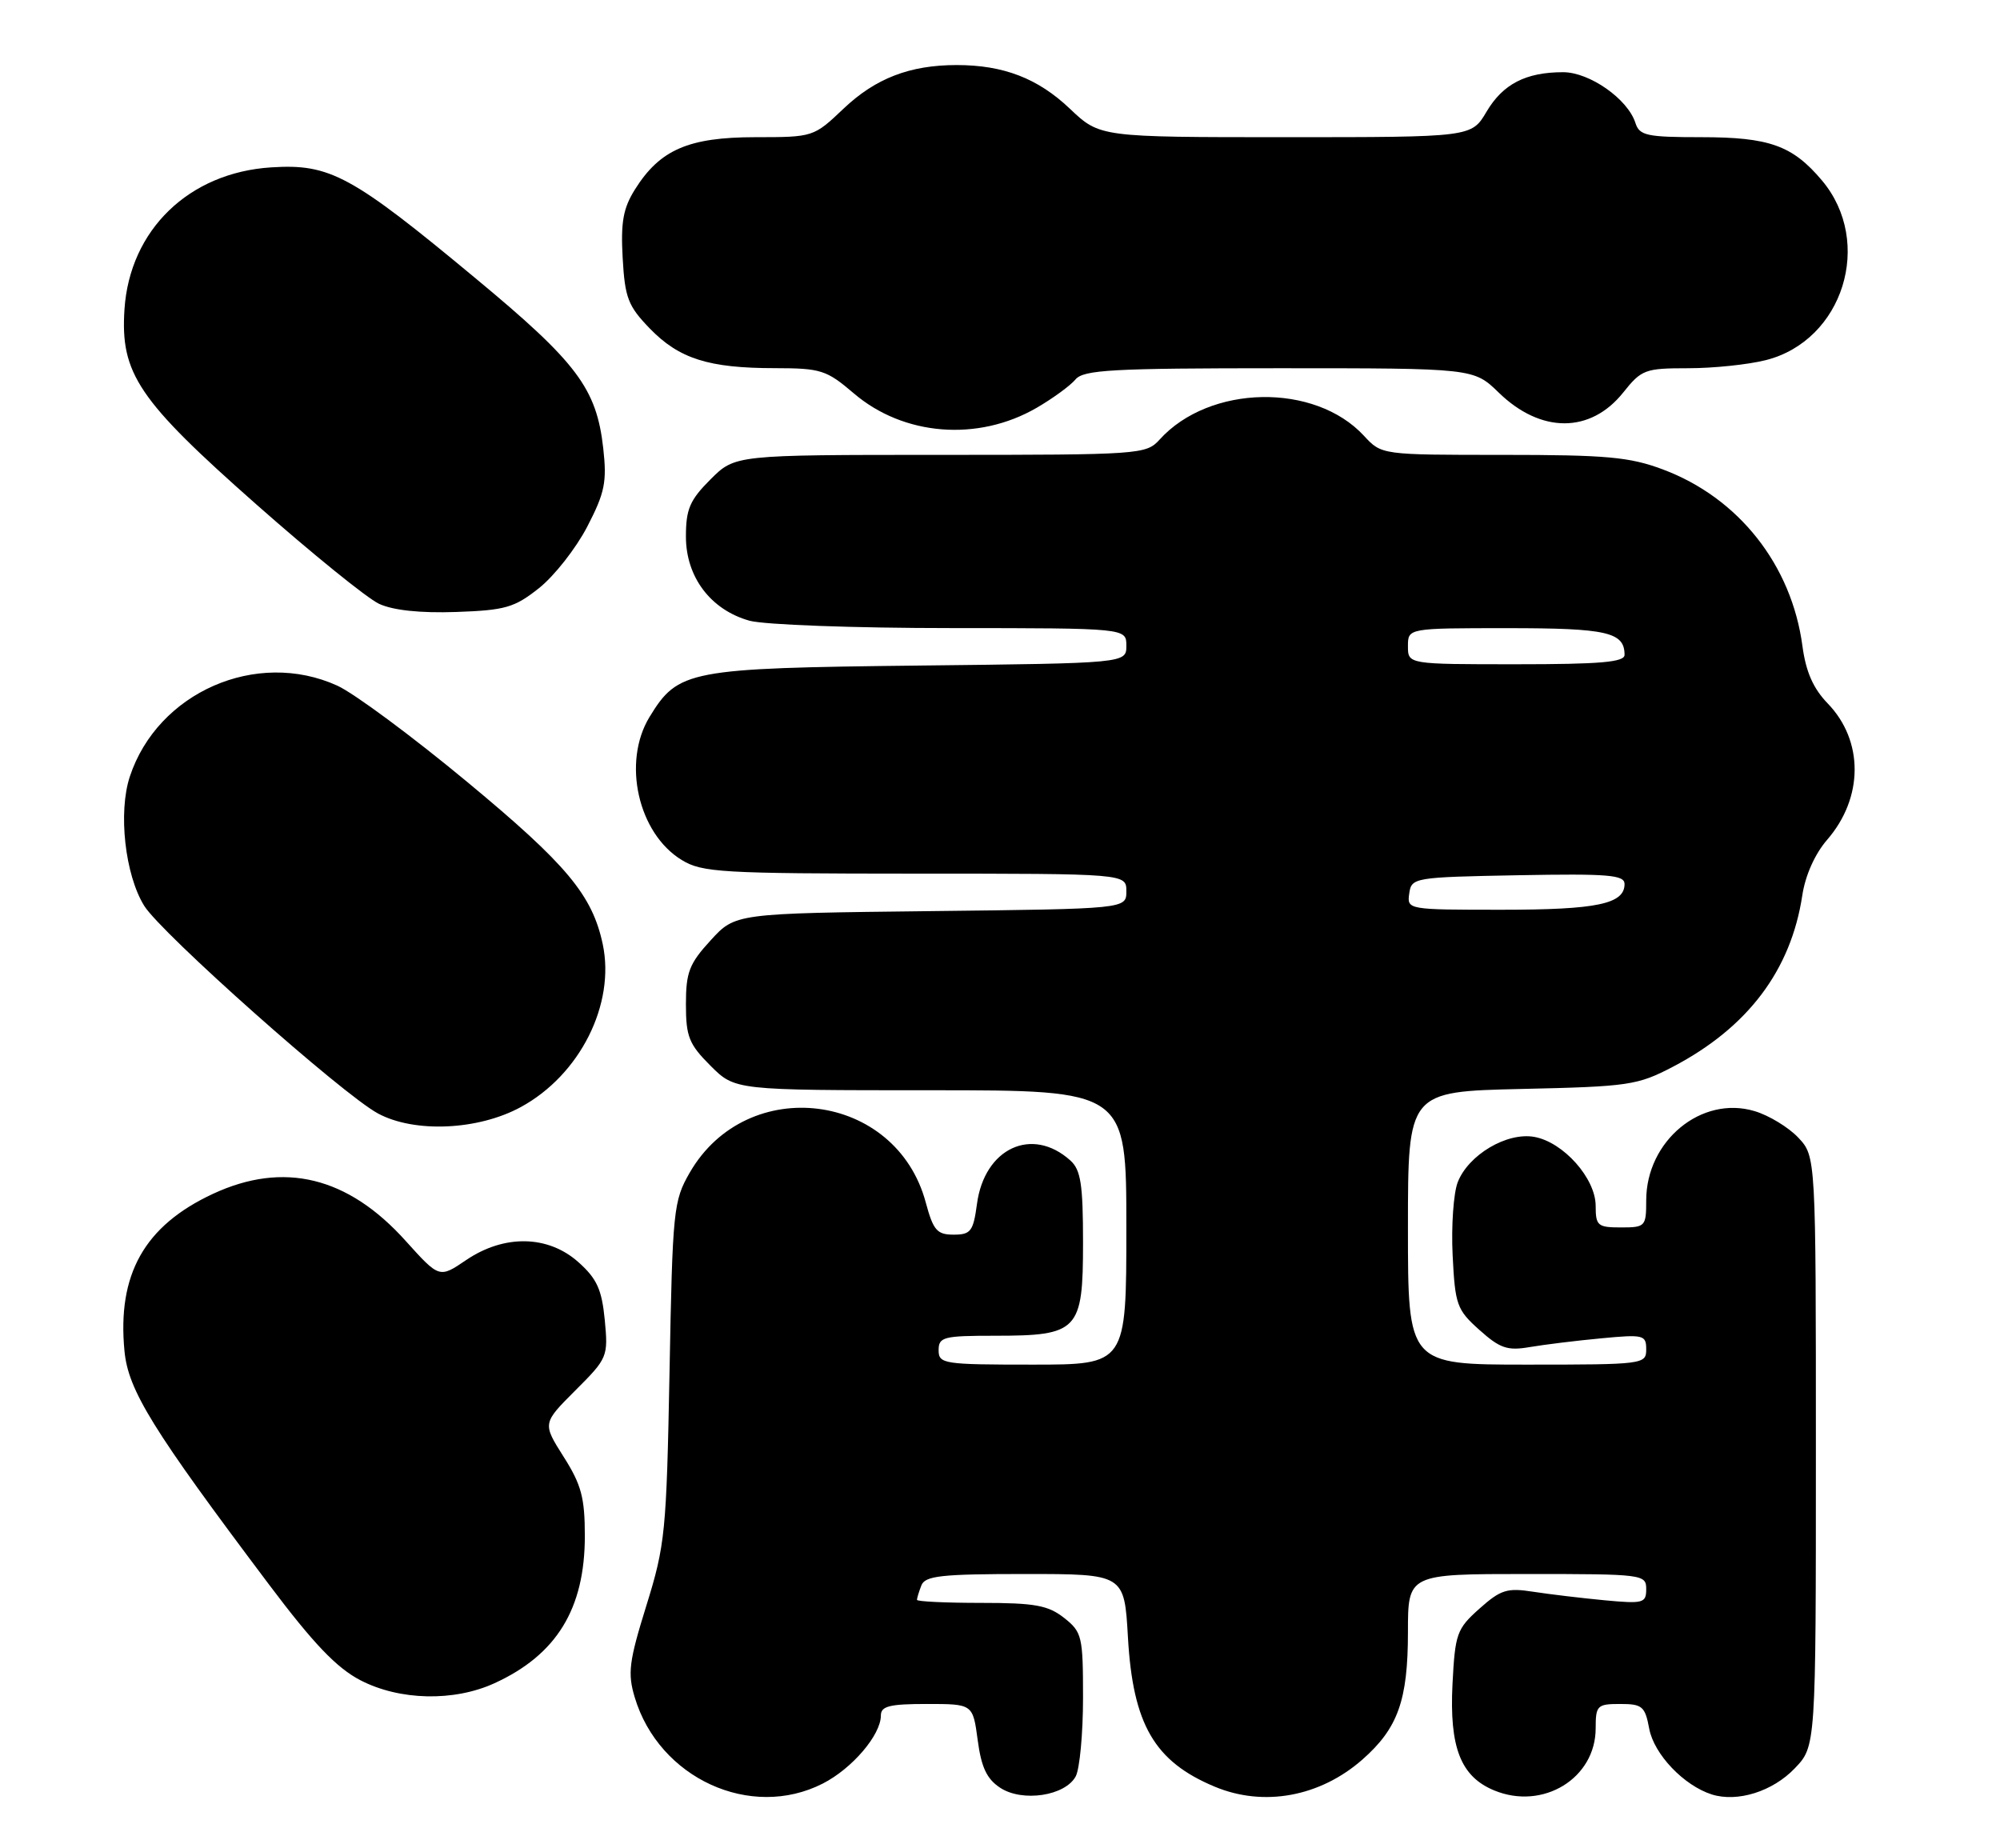 <?xml version="1.0" encoding="UTF-8" standalone="no"?>
<!DOCTYPE svg PUBLIC "-//W3C//DTD SVG 1.1//EN" "http://www.w3.org/Graphics/SVG/1.1/DTD/svg11.dtd" >
<svg xmlns="http://www.w3.org/2000/svg" xmlns:xlink="http://www.w3.org/1999/xlink" version="1.1" viewBox="0 0 277 256">
 <g >
 <path fill="currentColor"
d=" M 113.96 247.02 C 118.03 244.94 122.00 240.29 122.00 237.60 C 122.00 236.30 123.20 236.00 128.37 236.00 C 134.74 236.00 134.74 236.00 135.41 241.00 C 135.91 244.78 136.67 246.39 138.53 247.61 C 141.61 249.63 147.54 248.73 148.99 246.02 C 149.54 244.98 150.00 240.08 150.00 235.14 C 150.00 226.61 149.86 226.04 147.37 224.07 C 145.15 222.33 143.32 222.00 135.87 222.00 C 130.99 222.00 127.00 221.81 127.00 221.58 C 127.00 221.35 127.27 220.45 127.61 219.58 C 128.12 218.25 130.35 218.00 141.97 218.00 C 155.72 218.00 155.72 218.00 156.22 226.78 C 156.91 238.84 159.89 243.97 168.23 247.45 C 175.01 250.29 182.81 248.86 188.68 243.71 C 193.61 239.38 195.00 235.50 195.00 226.03 C 195.00 218.00 195.00 218.00 211.50 218.00 C 227.57 218.00 228.00 218.05 228.00 220.09 C 228.00 222.03 227.59 222.14 222.25 221.64 C 219.09 221.34 214.64 220.81 212.37 220.46 C 208.73 219.89 207.85 220.17 204.90 222.80 C 201.76 225.60 201.53 226.26 201.17 233.25 C 200.73 242.02 202.31 246.06 206.94 247.97 C 213.70 250.77 221.00 246.30 221.00 239.37 C 221.00 236.21 221.21 236.00 224.39 236.00 C 227.46 236.00 227.84 236.32 228.42 239.44 C 229.09 242.97 233.20 247.29 237.08 248.53 C 240.63 249.65 245.51 248.12 248.57 244.92 C 251.50 241.87 251.50 241.87 251.50 201.01 C 251.50 160.16 251.50 160.16 249.06 157.56 C 247.72 156.14 245.00 154.48 243.01 153.89 C 235.66 151.68 228.01 157.99 228.00 166.25 C 228.00 169.87 227.88 170.00 224.50 170.00 C 221.28 170.00 221.00 169.76 221.00 167.02 C 221.00 163.21 216.53 158.18 212.50 157.46 C 208.70 156.78 203.36 159.95 201.89 163.75 C 201.31 165.26 200.99 169.81 201.19 173.85 C 201.53 180.73 201.77 181.40 204.90 184.20 C 207.75 186.75 208.78 187.10 211.87 186.57 C 213.87 186.23 218.31 185.68 221.75 185.36 C 227.63 184.80 228.00 184.89 228.00 186.88 C 228.00 188.95 227.64 189.00 211.50 189.00 C 195.00 189.00 195.00 189.00 195.00 170.09 C 195.00 151.18 195.00 151.18 210.75 150.82 C 225.62 150.49 226.79 150.31 231.71 147.74 C 242.07 142.31 248.05 134.38 249.62 124.00 C 250.03 121.25 251.37 118.26 253.05 116.32 C 258.11 110.50 258.14 102.60 253.14 97.43 C 251.13 95.35 250.12 93.05 249.64 89.50 C 248.15 78.25 240.79 68.93 230.29 65.01 C 225.70 63.29 222.50 63.00 208.14 63.00 C 191.35 63.00 191.35 63.00 188.92 60.37 C 182.11 52.98 167.50 53.25 160.60 60.89 C 158.74 62.94 157.90 63.00 130.25 63.00 C 101.80 63.00 101.80 63.00 98.40 66.40 C 95.54 69.26 95.00 70.51 95.00 74.32 C 95.00 79.93 98.44 84.47 103.81 85.97 C 105.86 86.53 118.30 86.99 131.75 86.99 C 156.00 87.00 156.00 87.00 156.00 89.43 C 156.00 91.86 156.00 91.86 127.25 92.18 C 95.34 92.54 93.92 92.81 89.96 99.30 C 86.15 105.55 88.37 115.43 94.42 119.11 C 97.25 120.84 99.90 120.99 126.75 121.00 C 156.00 121.00 156.00 121.00 156.00 123.44 C 156.00 125.88 156.00 125.88 128.92 126.19 C 101.84 126.50 101.84 126.50 98.42 130.24 C 95.46 133.47 95.00 134.66 95.00 139.09 C 95.00 143.57 95.42 144.62 98.40 147.60 C 101.80 151.00 101.80 151.00 128.90 151.00 C 156.00 151.00 156.00 151.00 156.00 170.00 C 156.00 189.00 156.00 189.00 143.00 189.00 C 130.67 189.00 130.00 188.90 130.00 187.00 C 130.00 185.17 130.67 185.00 137.78 185.00 C 149.36 185.00 150.00 184.32 150.00 172.10 C 150.00 164.04 149.69 162.03 148.25 160.73 C 142.94 155.95 136.34 159.02 135.31 166.75 C 134.80 170.54 134.45 171.00 132.08 171.00 C 129.77 171.00 129.26 170.40 128.22 166.55 C 124.13 151.25 103.50 148.63 95.54 162.39 C 93.27 166.33 93.15 167.50 92.73 190.00 C 92.31 212.19 92.13 213.99 89.52 222.38 C 87.11 230.13 86.91 231.75 87.91 235.08 C 91.27 246.30 103.97 252.12 113.96 247.02 Z  M 68.50 233.12 C 77.10 229.18 81.00 222.81 81.00 212.73 C 81.00 207.44 80.52 205.63 78.06 201.76 C 75.13 197.13 75.13 197.13 79.69 192.57 C 84.16 188.11 84.24 187.90 83.76 182.81 C 83.35 178.59 82.67 177.09 80.11 174.81 C 75.91 171.06 69.84 170.94 64.56 174.52 C 60.85 177.04 60.85 177.04 56.19 171.87 C 48.19 162.96 39.29 160.79 29.49 165.35 C 20.00 169.77 16.22 176.50 17.24 187.11 C 17.76 192.58 21.11 197.99 37.26 219.46 C 43.41 227.64 46.62 231.00 49.91 232.71 C 55.34 235.53 62.87 235.70 68.50 233.12 Z  M 72.13 153.33 C 80.32 148.88 85.24 139.09 83.48 130.77 C 82.03 123.97 78.51 119.74 64.71 108.30 C 57.13 102.01 49.03 96.01 46.71 94.96 C 35.53 89.88 21.83 95.89 17.98 107.56 C 16.35 112.50 17.31 121.15 19.97 125.45 C 22.33 129.26 47.40 151.54 52.34 154.21 C 57.39 156.94 66.22 156.55 72.13 153.33 Z  M 74.66 81.45 C 76.77 79.77 79.77 75.95 81.33 72.95 C 83.77 68.24 84.07 66.76 83.55 62.09 C 82.62 53.80 79.94 50.22 65.88 38.56 C 48.68 24.27 45.70 22.66 37.57 23.18 C 26.17 23.90 17.97 31.84 17.24 42.84 C 16.66 51.74 19.14 55.41 35.50 69.86 C 43.20 76.66 50.85 82.86 52.50 83.63 C 54.45 84.53 58.18 84.93 63.16 84.76 C 69.99 84.52 71.24 84.16 74.66 81.45 Z  M 143.58 56.48 C 145.82 55.18 148.24 53.41 148.95 52.56 C 150.06 51.22 154.01 51.00 177.17 51.00 C 204.10 51.00 204.10 51.00 207.58 54.38 C 213.41 60.05 220.28 60.04 224.81 54.37 C 227.35 51.18 227.84 51.00 233.81 51.00 C 237.28 51.00 242.11 50.50 244.56 49.88 C 255.28 47.18 259.54 33.55 252.34 24.99 C 248.26 20.15 245.06 19.00 235.62 19.00 C 228.08 19.00 227.07 18.78 226.51 17.04 C 225.46 13.72 220.16 10.00 216.49 10.00 C 211.32 10.00 208.15 11.64 205.88 15.48 C 203.80 19.00 203.80 19.00 178.06 19.00 C 152.33 19.00 152.33 19.00 148.17 15.05 C 143.75 10.85 138.99 9.01 132.50 9.01 C 126.01 9.01 121.25 10.85 116.83 15.05 C 112.69 18.98 112.64 19.00 104.59 19.00 C 95.36 19.01 91.39 20.73 87.94 26.24 C 86.31 28.84 85.96 30.77 86.24 35.74 C 86.55 41.26 86.99 42.39 90.00 45.50 C 94.06 49.69 98.15 50.99 107.34 50.99 C 113.70 51.00 114.47 51.25 118.24 54.47 C 125.14 60.38 135.44 61.20 143.58 56.48 Z  M 195.18 123.75 C 195.49 121.55 195.81 121.49 210.25 121.22 C 222.78 120.99 225.00 121.17 225.00 122.44 C 225.00 125.20 221.19 126.00 208.00 126.00 C 194.95 126.00 194.86 125.99 195.18 123.75 Z  M 195.00 89.50 C 195.00 87.00 195.00 87.00 208.80 87.00 C 222.58 87.00 225.00 87.55 225.00 90.70 C 225.00 91.71 221.64 92.00 210.00 92.00 C 195.00 92.00 195.00 92.00 195.00 89.50 Z "/>
</g>
</svg>